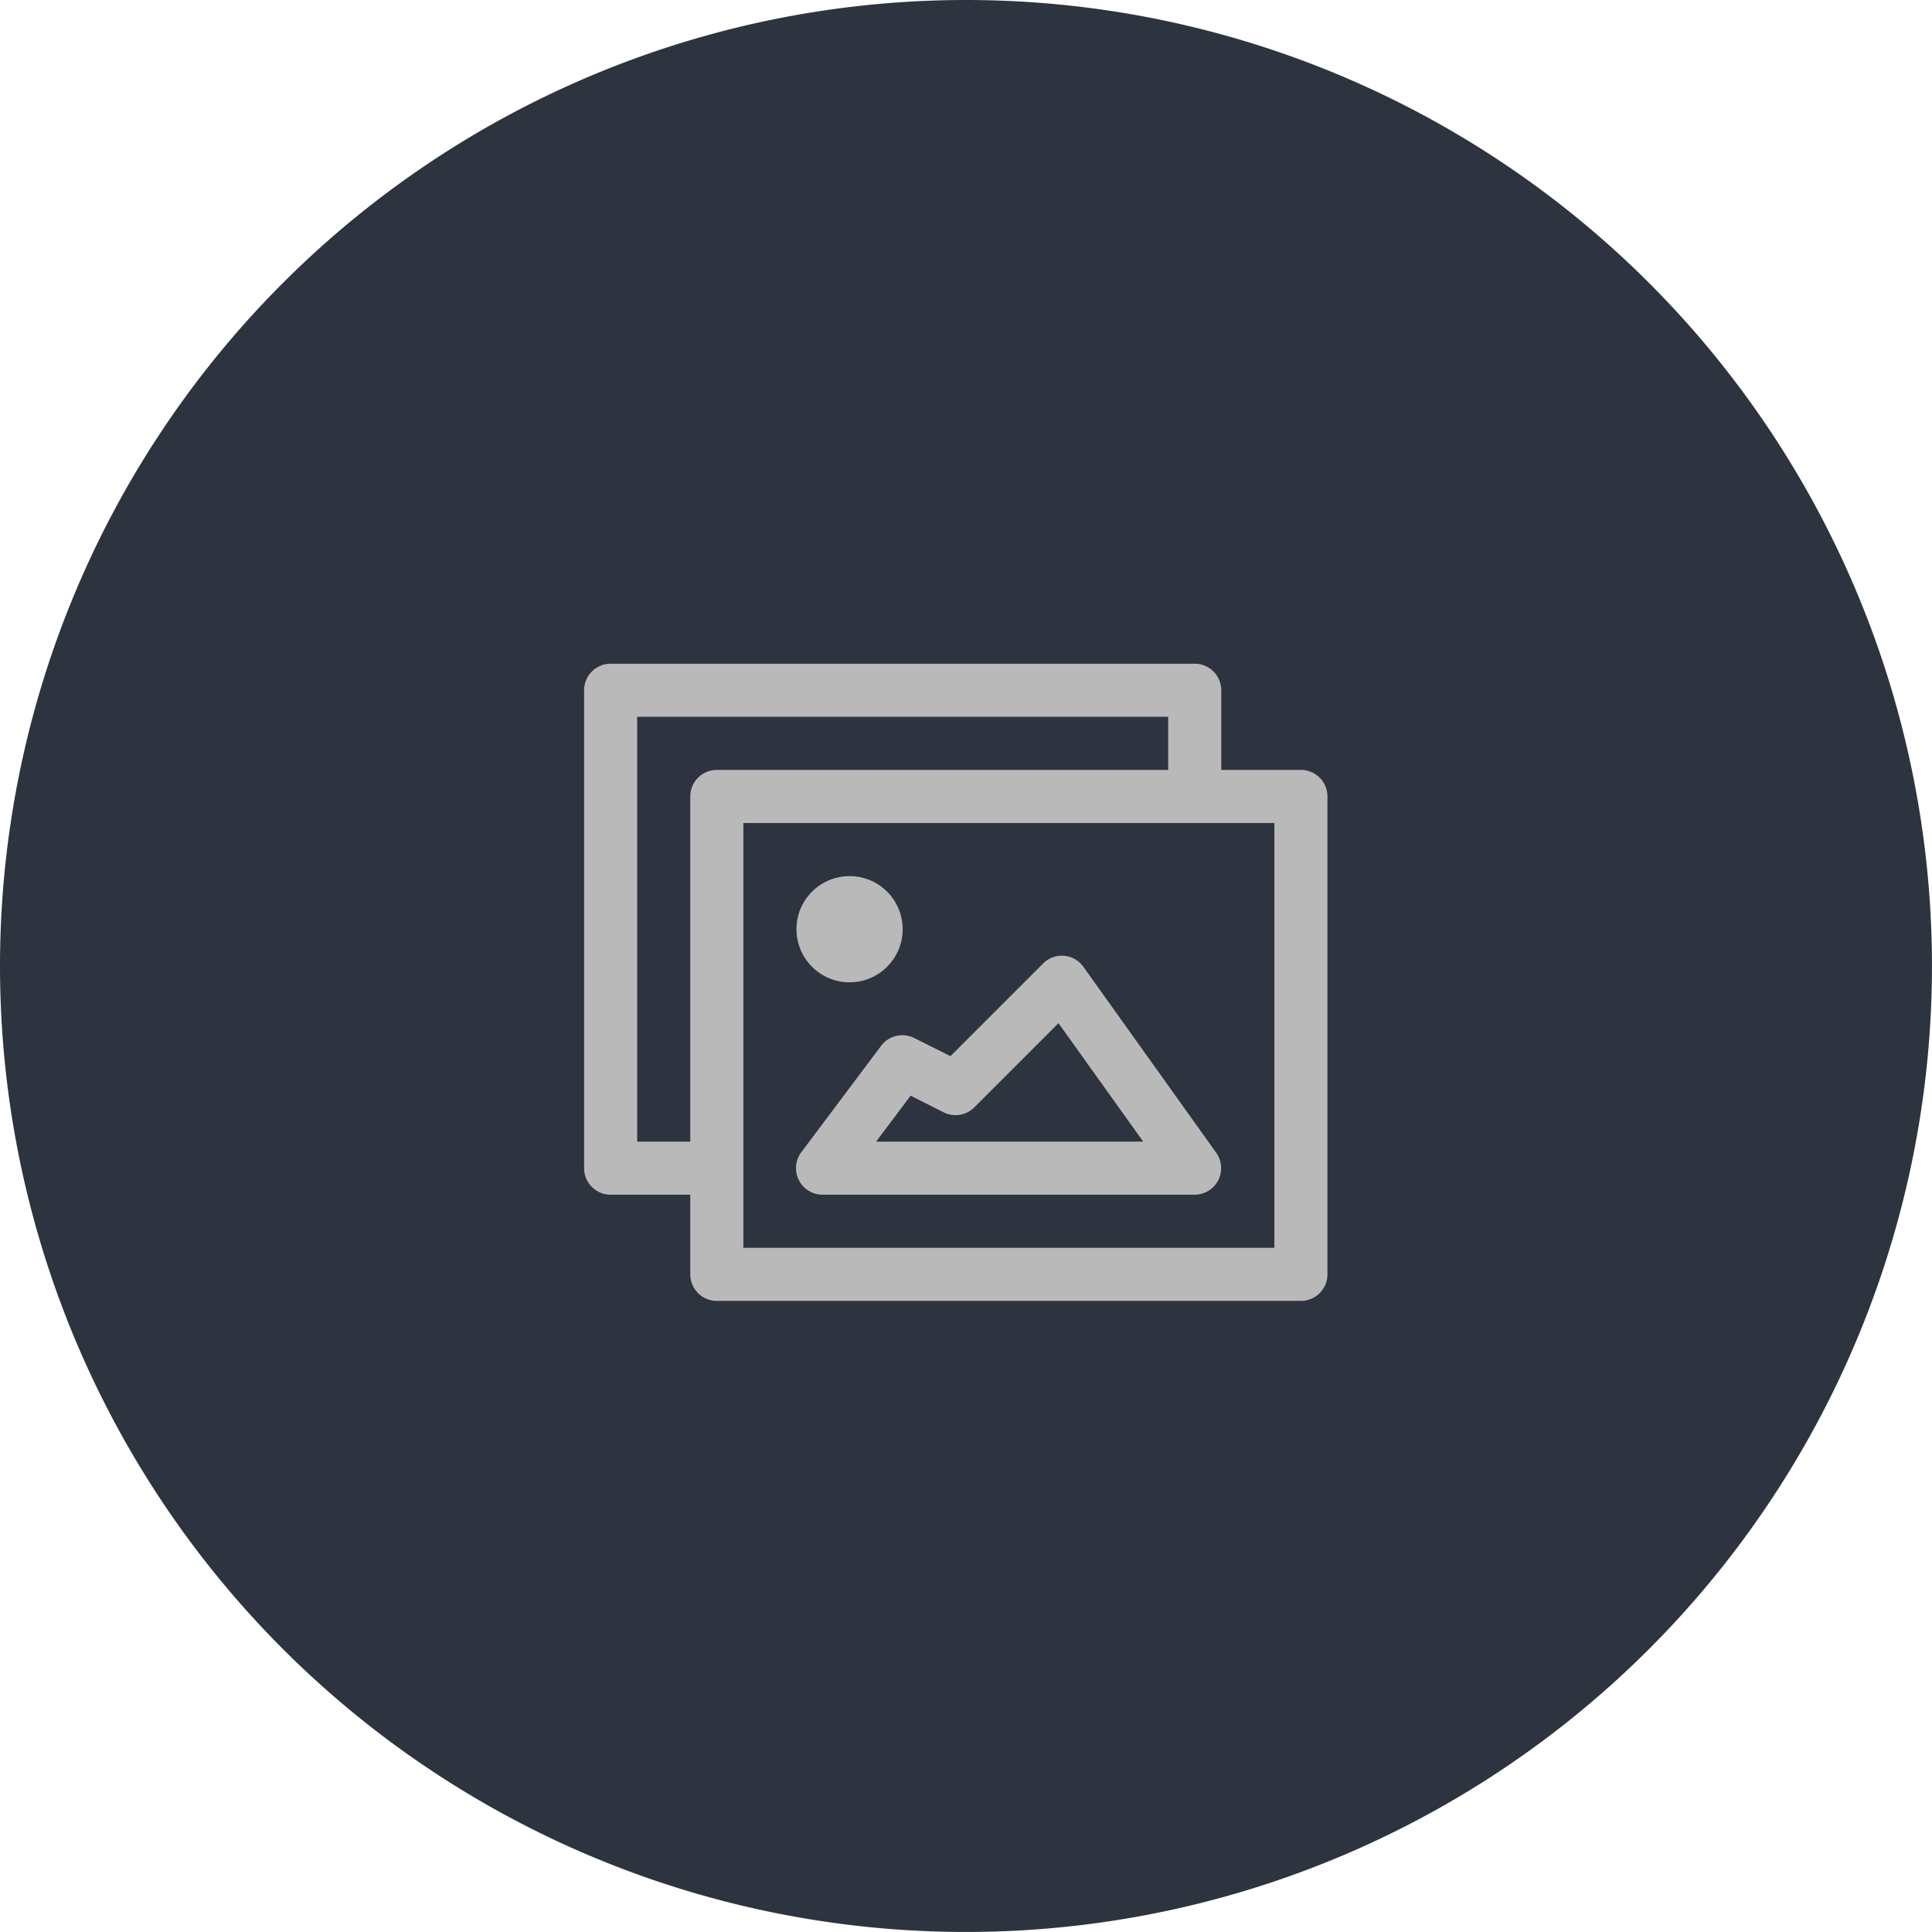<svg xmlns="http://www.w3.org/2000/svg" width="72.771" height="72.771" viewBox="0 0 72.771 72.771">
  <g id="Group_130" data-name="Group 130" transform="translate(0 -32)">
    <path id="Path_523" data-name="Path 523" d="M36.385,0A36.385,36.385,0,1,1,0,36.385,36.385,36.385,0,0,1,36.385,0Z" transform="translate(0 32)" fill="#2d343f"/>
    <g id="Layer_2" data-name="Layer 2" transform="translate(22 57)">
      <path id="Path_524" data-name="Path 524" d="M29,8H26V5a1,1,0,0,0-1-1H3A1,1,0,0,0,2,5V23a1,1,0,0,0,1,1H6v3a1,1,0,0,0,1,1H29a1,1,0,0,0,1-1V9A1,1,0,0,0,29,8ZM4,22V6H24V8H7A1,1,0,0,0,6,9V22Zm24,4H8V10H28Z" transform="translate(-2 -4)" fill="#b9b9b9"/>
      <path id="Path_525" data-name="Path 525" d="M20.08,15a1,1,0,0,0-.79.29L15.8,18.78l-1.36-.68a1,1,0,0,0-1.25.29l-3,4A1,1,0,0,0,11,24H25a1,1,0,0,0,.81-1.58l-5-7A1,1,0,0,0,20.08,15ZM13,22l1.3-1.73,1.25.63a1,1,0,0,0,1.15-.19l3.17-3.17L23.06,22Z" transform="translate(-2 -4)" fill="#b9b9b9"/>
      <circle id="Ellipse_127" data-name="Ellipse 127" cx="2" cy="2" r="2" transform="translate(8 8)" fill="#b9b9b9"/>
    </g>
  </g>
</svg>
